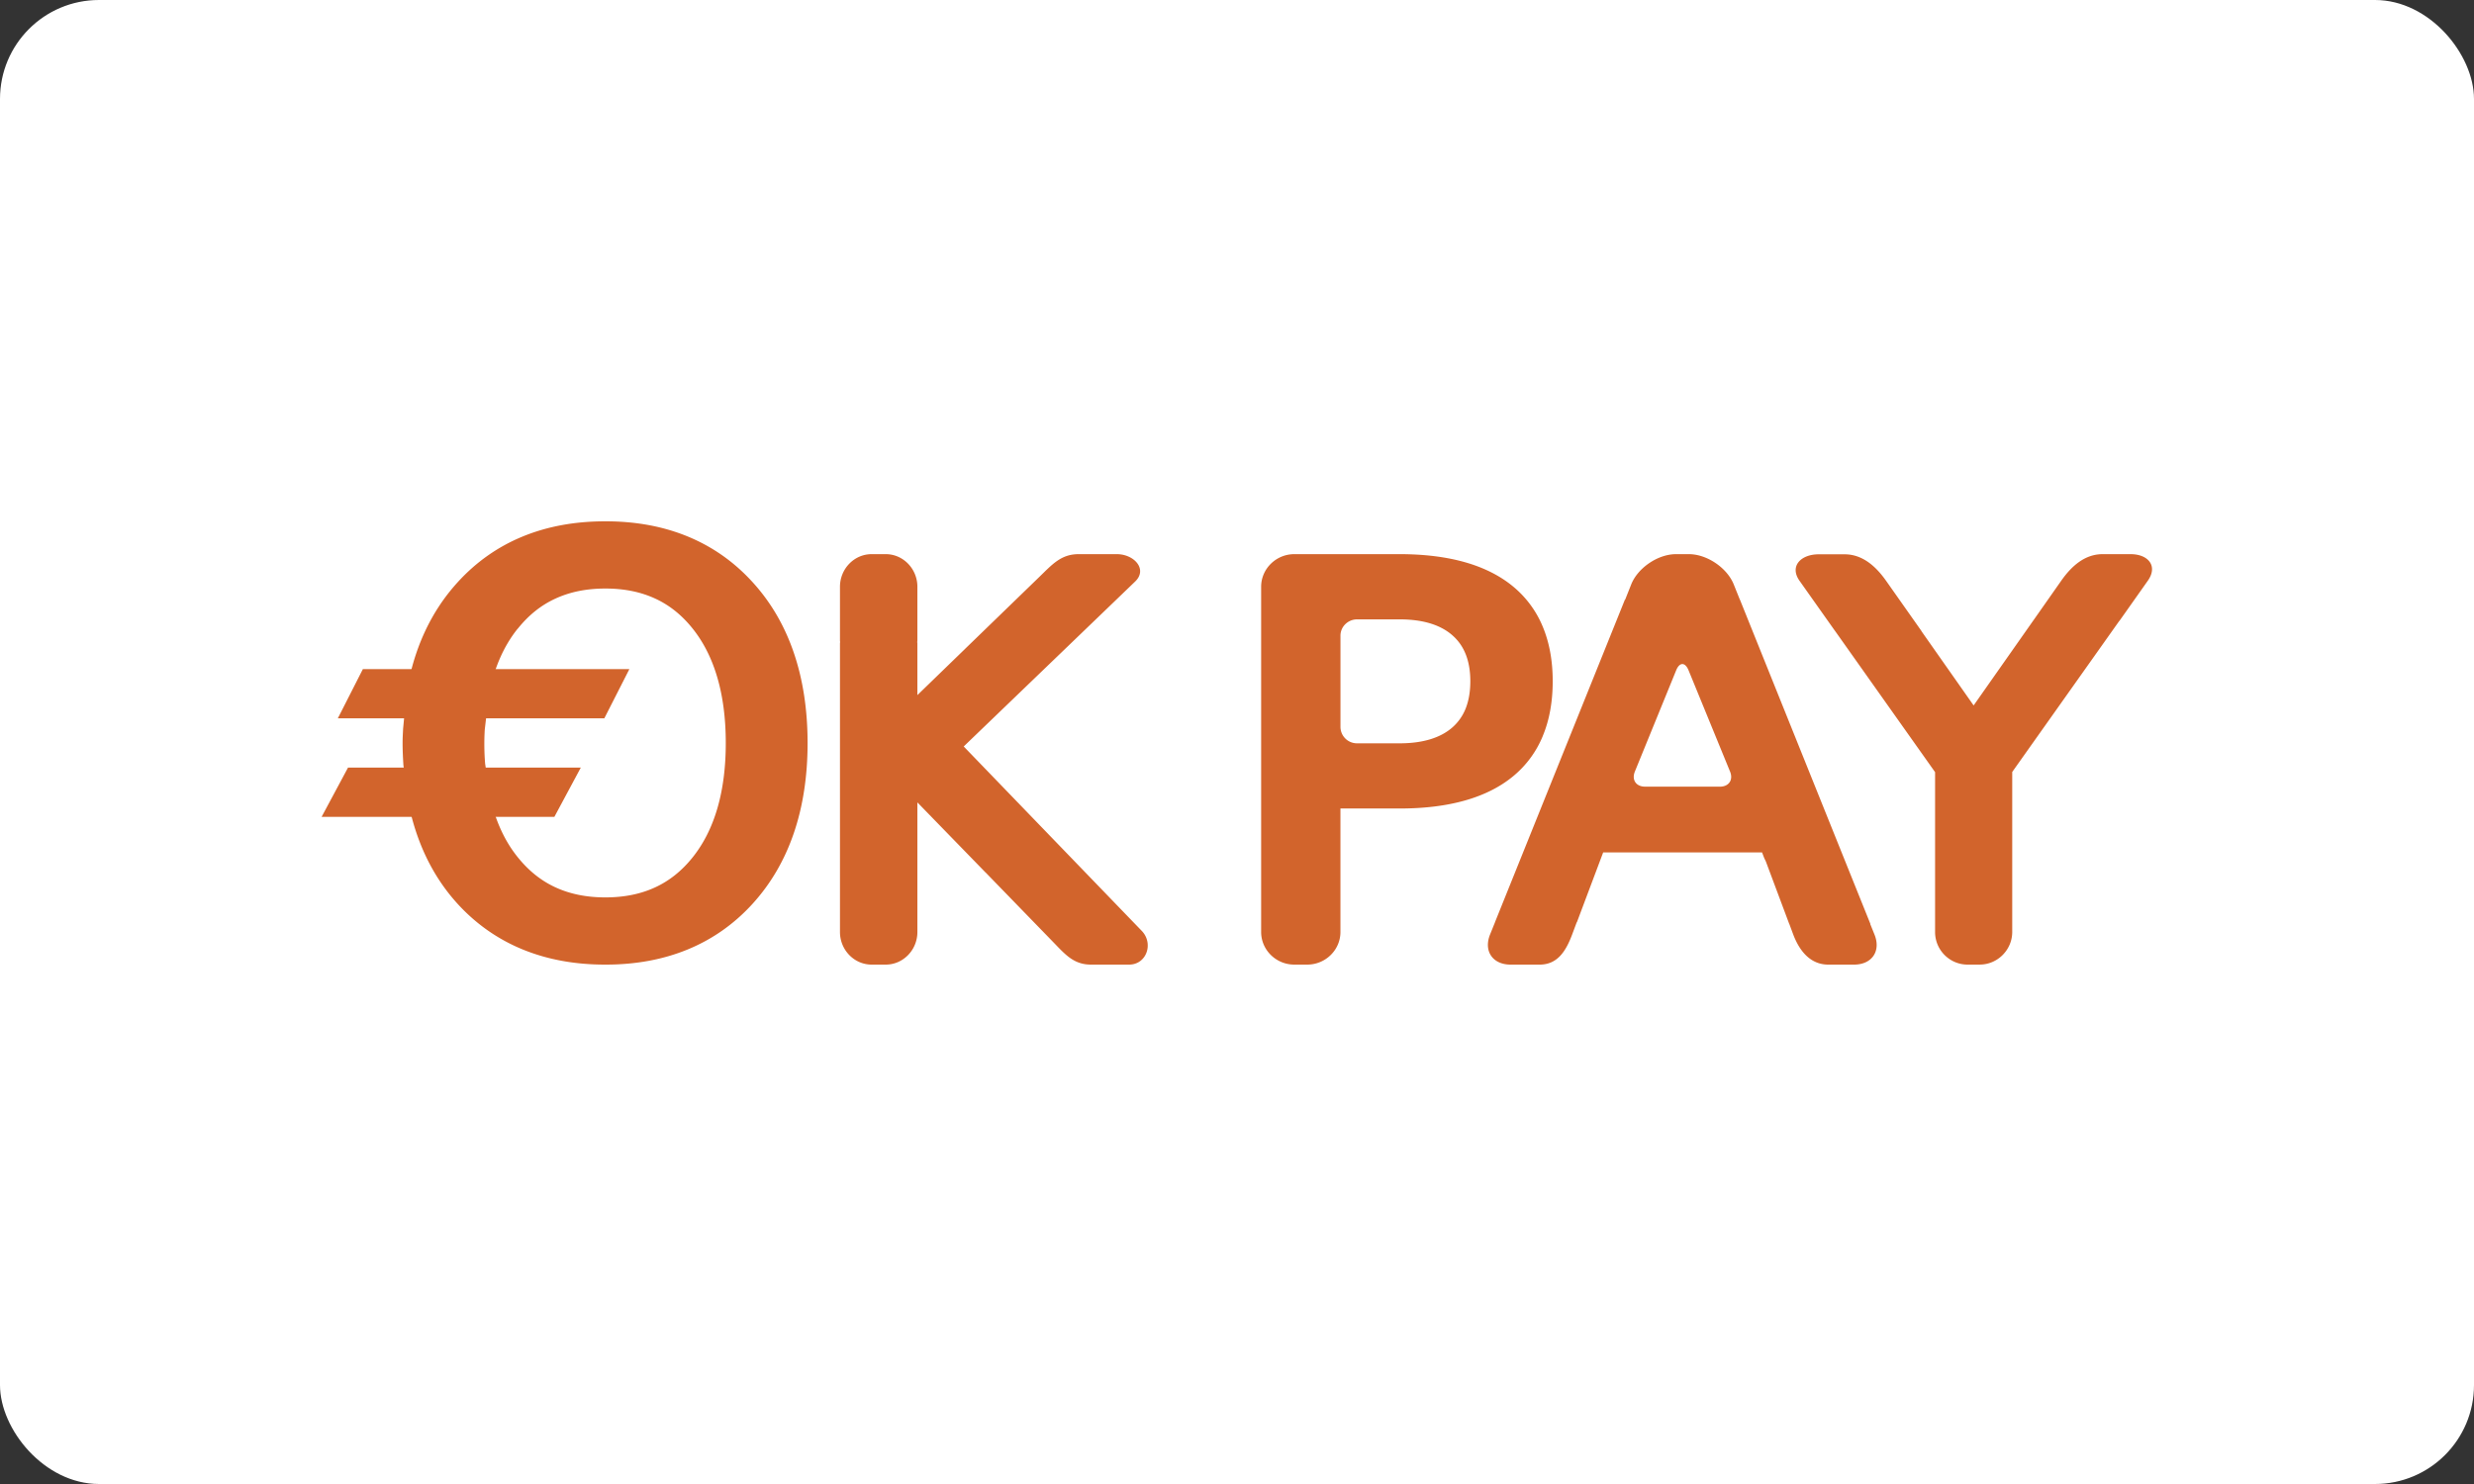 <svg width="100" height="60" xmlns="http://www.w3.org/2000/svg">
    <rect width="100%" height="100%" fill="#333333" stroke="none"/>
    <g fill="none" fill-rule="evenodd">
        <rect fill="#FFF" width="100" height="60" rx="4"/>
        <path d="M86.117 22.405h-1.129c-.722 0-1.259.485-1.674 1.077l-1.117 1.592-.002.002-2.42 3.446-2.097-2.986c-.01-.015-.015-.028-.026-.044l-1.413-2.006c-.416-.591-.958-1.075-1.68-1.075h-1.047c-.723 0-1.191.483-.773 1.073l1.422 2.01.01.012 4.046 5.713v6.466c0 .725.591 1.316 1.314 1.315l.49-.001c.722 0 1.314-.595 1.314-1.319v-6.468l4.31-6.083c.013-.018.03-.035.043-.053l1.127-1.596c.418-.591.025-1.075-.698-1.075M38.954 30.18l4.06-3.907 2.87-2.762c.513-.494-.04-1.106-.743-1.106h-1.543c-.703 0-1.058.406-1.57.903l-3.006 2.913-.007.008-1.934 1.875v-2.126h-.008c.002-.028.008-.056.008-.084v-2.171c0-.724-.574-1.318-1.277-1.318h-.574c-.703 0-1.278.594-1.278 1.318v2.17c0 .029.006.057.008.085h-.008v11.705c0 .724.575 1.317 1.278 1.317h.574c.703 0 1.277-.593 1.277-1.317v-5.241l2.756 2.835h.003l2.712 2.793c.497.511.84.93 1.543.93h1.546c.703 0 1.002-.857.505-1.368l-7.192-7.451m30.565 1.624h-3.025c-.364 0-.548-.274-.412-.61l1.67-4.095c.137-.335.362-.335.5 0l1.678 4.096c.137.335-.048.61-.411.61zm6.076 5.552h.008l-5.274-13.113h-.003l-.247-.615c-.27-.673-1.085-1.224-1.812-1.224h-.524c-.726 0-1.541.551-1.809 1.225l-.244.614h-.01l-5.253 13.044h.002l-.198.49c-.272.672.101 1.222.828 1.222h1.175c.727 0 1.068-.556 1.32-1.235l.178-.477h.007l1.062-2.824h6.422l.087.227.065.134.947 2.532h.003l.152.408c.253.68.697 1.235 1.424 1.235h1.04c.727 0 1.098-.55.825-1.22l-.171-.423zM59.249 28.63a1.993 1.993 0 01-.536.774l.002-.002-.002.002c-.475.42-1.184.649-2.138.649h-1.723a.667.667 0 01-.67-.66V25.7c0-.361.301-.658.67-.658h1.723c.954 0 1.663.228 2.138.65.238.21.414.463.536.771.12.308.182.666.182 1.079 0 .417-.062.778-.182 1.088zm3.11 1.128c.27-.647.402-1.388.402-2.216 0-.822-.133-1.558-.401-2.202a4.158 4.158 0 00-1.207-1.633c-1.062-.874-2.61-1.302-4.578-1.302h-4.259c-.737 0-1.34.594-1.34 1.318v13.96c0 .724.603 1.317 1.34 1.317h.524c.738 0 1.341-.593 1.341-1.317v-4.994h2.394c1.968 0 3.516-.424 4.578-1.297a4.13 4.13 0 001.207-1.634zM28 34.66c-.44.55-.943.953-1.525 1.22-.58.267-1.245.403-2.005.403-.762 0-1.427-.136-2.01-.403-.586-.267-1.091-.673-1.535-1.225-.52-.643-.888-1.448-1.11-2.398l-.206-1.382a9.864 9.864 0 01-.015-1.374l.16-1.383c.206-1.081.598-1.987 1.171-2.7l-.002.005h.002c.444-.556.95-.959 1.535-1.225.583-.267 1.248-.403 2.01-.403.76 0 1.424.136 2.005.403.582.266 1.085.669 1.525 1.22.88 1.103 1.336 2.652 1.336 4.625 0 1.97-.456 3.514-1.336 4.617zm2.423-11.119c-1.485-1.636-3.506-2.468-5.953-2.463-2.459-.005-4.484.827-5.971 2.463-1.095 1.2-1.788 2.717-2.073 4.511v.005l-.133 1.413v.009c-.009.18-.02.363-.02.564 0 .298.014.586.031.866v.01l.18 1.413v.004c.314 1.658.98 3.076 2.015 4.21 1.487 1.627 3.512 2.459 5.97 2.454 2.448.005 4.469-.827 5.954-2.463 1.476-1.624 2.22-3.82 2.22-6.494 0-2.677-.741-4.879-2.22-6.502z"
              fill="#D2642C"/>
        <path fill="#D2642C"
              d="M24.427 29.043H13.655l1.013-1.991H25.44l-1.013 1.991m-2.019 3.983H13l1.067-1.991h9.409l-1.068 1.991"/>
    </g>
</svg>
